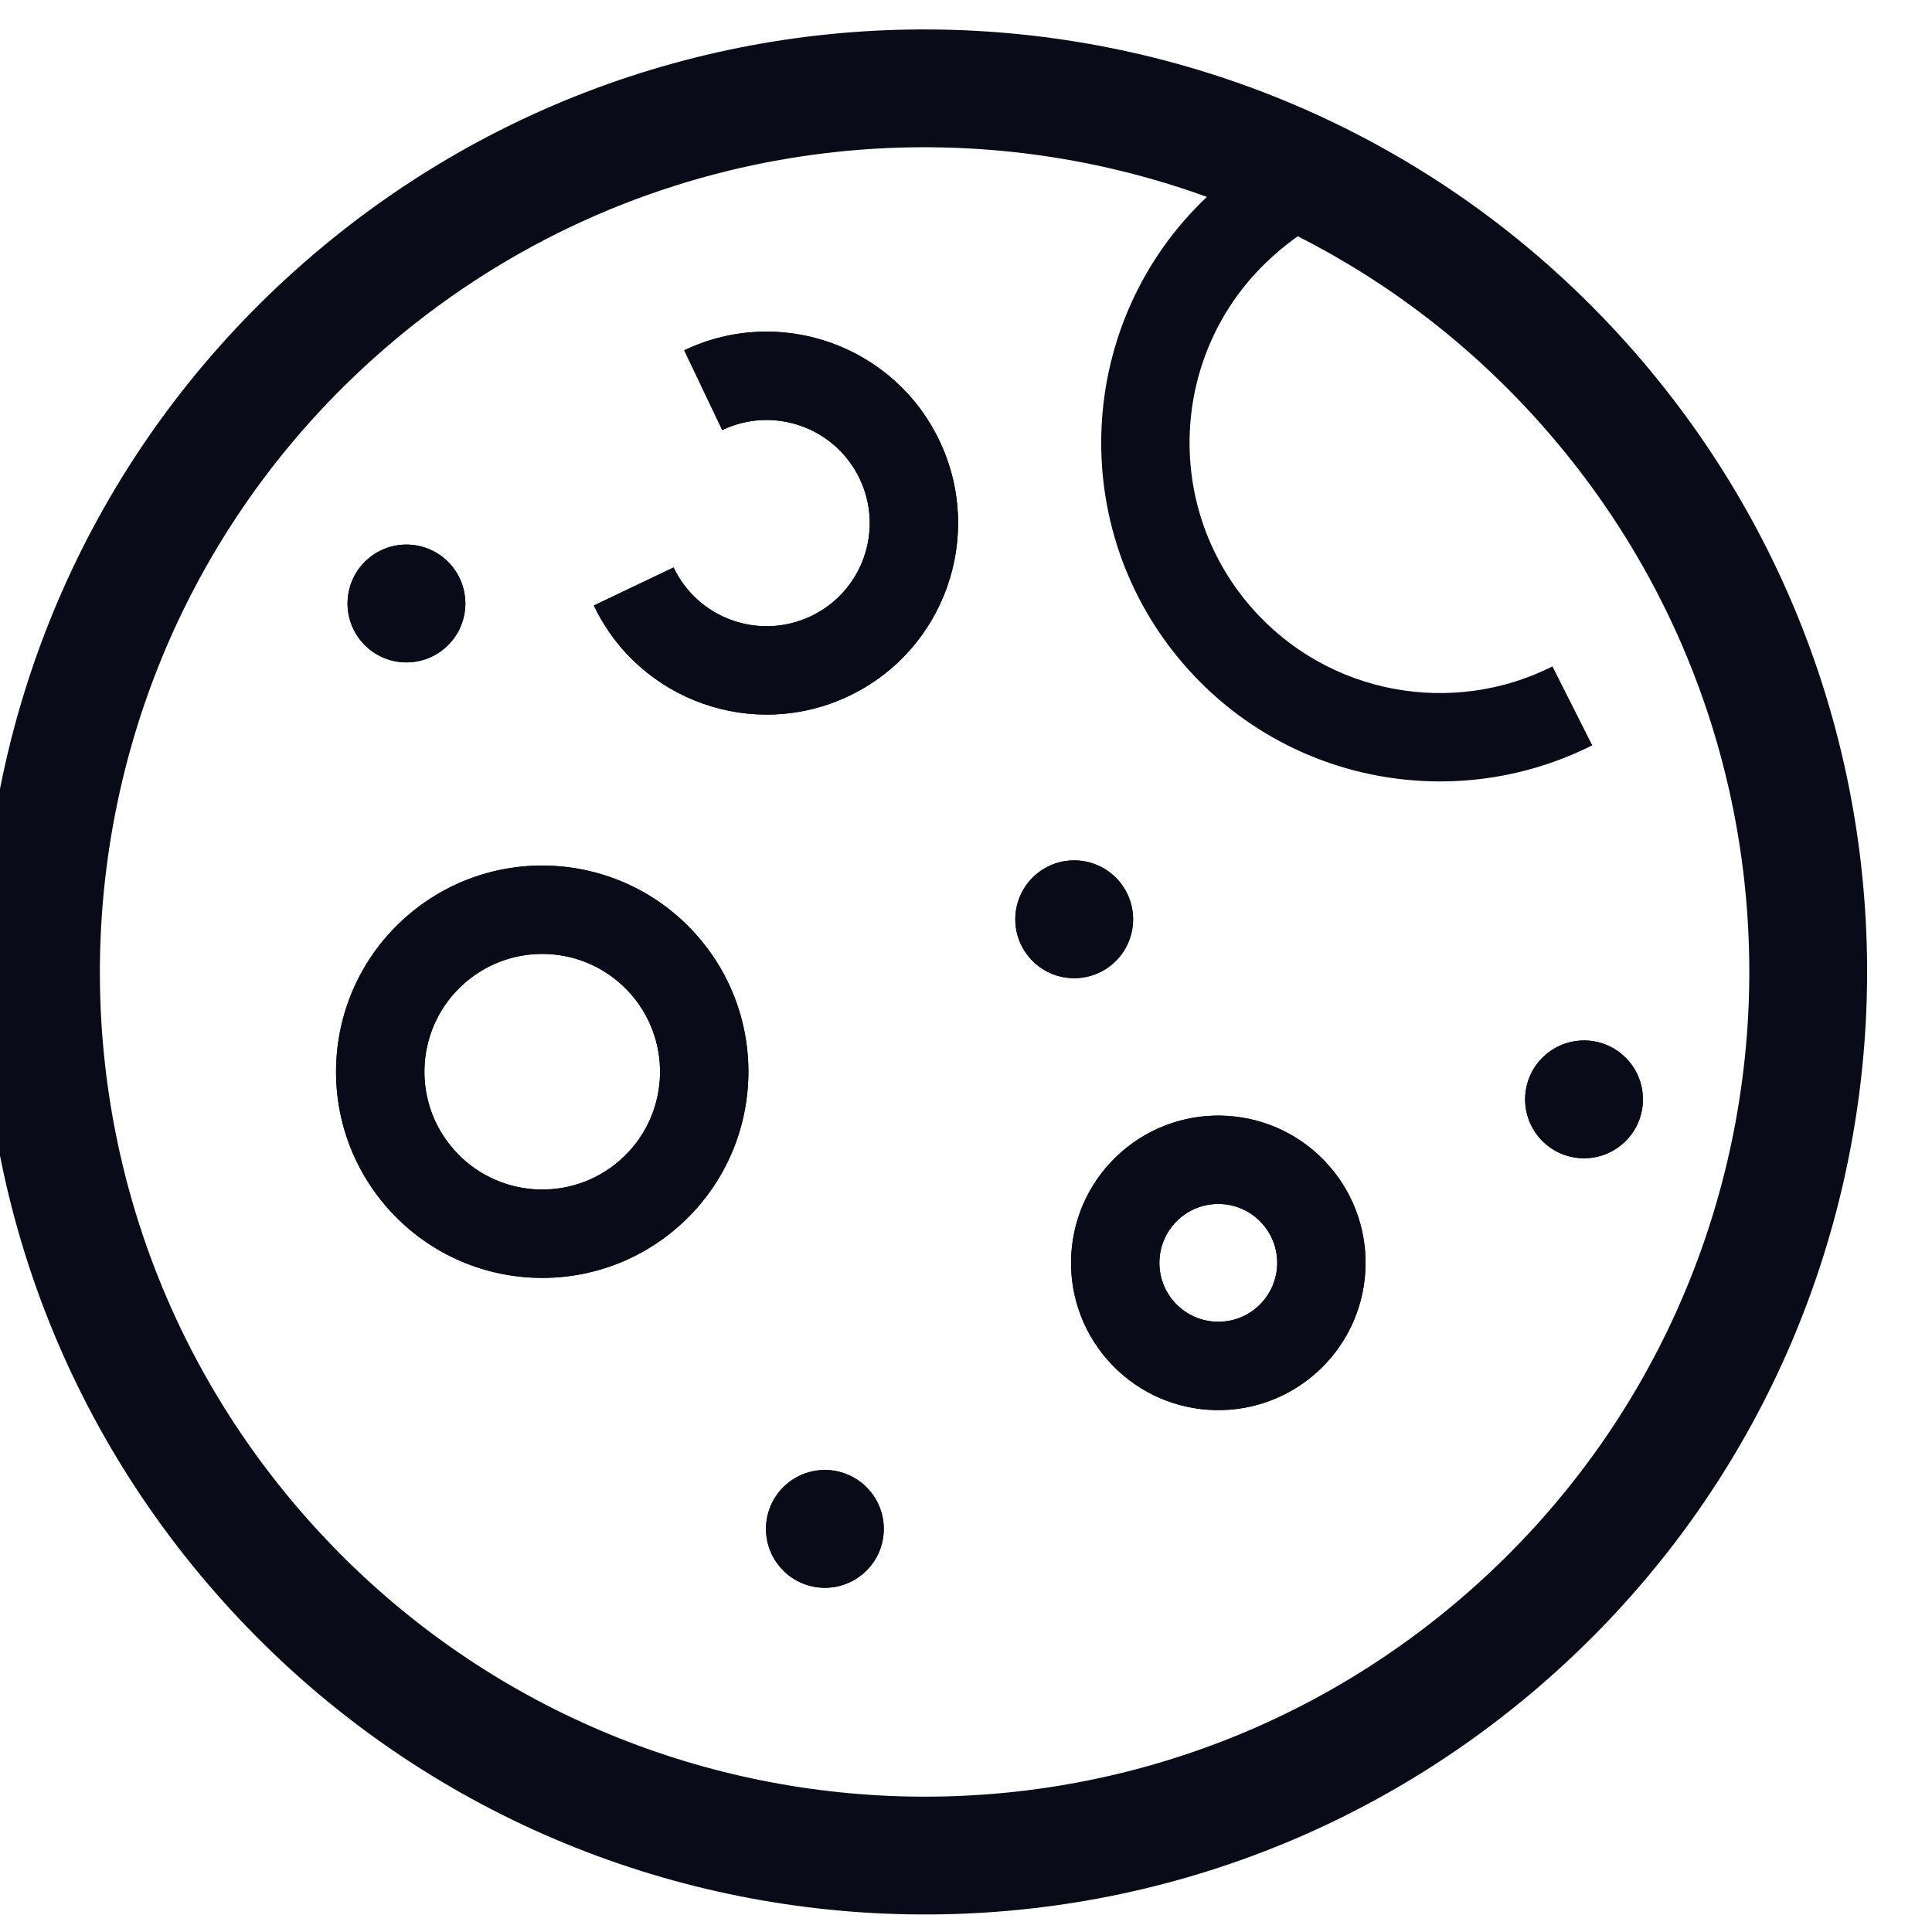 <svg width="50" height="50" viewBox="0 0 50 50" version="1.1" xmlns="http://www.w3.org/2000/svg" xmlns:xlink="http://www.w3.org/1999/xlink">
<title>logo-icon</title>
<desc>Created using Figma</desc>
<g id="Canvas" transform="matrix(0.943 0 0 0.943 -1096.23 -287.736)">
<g id="logo-icon">
<use xlink:href="#path0_fill" transform="translate(1162 305.936)" fill="#0A0B19"/>
<use xlink:href="#path1_fill" transform="translate(1162 305.936)" fill="#0A0B19"/>
<use xlink:href="#path2_fill" transform="translate(1162 305.936)" fill="#0A0B19"/>
<use xlink:href="#path3_fill" transform="translate(1162 305.936)" fill="#0A0B19"/>
<use xlink:href="#path4_fill" transform="translate(1162 305.936)" fill="#0A0B19"/>
<use xlink:href="#path5_fill" transform="translate(1162 305.936)" fill="#0A0B19"/>
<use xlink:href="#path6_fill" transform="translate(1162 305.936)" fill="#0A0B19"/>
<use xlink:href="#path7_fill" transform="translate(1162 305.936)" fill="#0A0B19"/>
</g>
</g>
<defs>
<path id="path0_fill" fill-rule="evenodd" d="M 17.806 26.476C 16.631 25.132 14.588 24.996 13.244 26.172C 11.9 27.348 11.764 29.39 12.94 30.734C 14.116 32.078 16.159 32.214 17.503 31.038C 18.846 29.862 18.983 27.82 17.806 26.476ZM 19.631 24.879C 17.573 22.527 13.999 22.289 11.647 24.347C 9.295 26.405 9.057 29.98 11.115 32.331C 13.173 34.683 16.748 34.921 19.1 32.863C 21.451 30.805 21.689 27.23 19.631 24.879Z"/>
<path id="path1_fill" fill-rule="evenodd" d="M 35.144 32.786C 34.556 32.114 33.535 32.046 32.863 32.634C 32.191 33.222 32.123 34.243 32.711 34.915C 33.299 35.587 34.321 35.655 34.992 35.067C 35.664 34.479 35.732 33.458 35.144 32.786ZM 36.969 31.189C 35.499 29.509 32.946 29.339 31.266 30.809C 29.586 32.279 29.416 34.832 30.886 36.512C 32.356 38.192 34.91 38.362 36.589 36.892C 38.269 35.422 38.439 32.869 36.969 31.189Z"/>
<path id="path2_fill" fill-rule="evenodd" d="M 18.978 14.766C 19.65 16.177 21.339 16.775 22.749 16.102C 24.16 15.43 24.758 13.741 24.085 12.331C 23.413 10.921 21.724 10.322 20.314 10.995L 19.27 8.806C 21.89 7.557 25.025 8.668 26.274 11.287C 27.523 13.906 26.412 17.042 23.793 18.291C 21.174 19.54 18.038 18.429 16.789 15.81L 18.978 14.766Z"/>
<path id="path3_fill" d="M 22.066 39.935C 22.738 39.347 23.759 39.415 24.347 40.087C 24.935 40.758 24.867 41.78 24.195 42.368C 23.523 42.956 22.502 42.888 21.914 42.216C 21.326 41.544 21.394 40.523 22.066 39.935Z"/>
<path id="path4_fill" d="M 28.908 23.205C 29.58 22.617 30.602 22.685 31.189 23.357C 31.777 24.029 31.709 25.05 31.038 25.638C 30.366 26.226 29.344 26.158 28.756 25.486C 28.168 24.814 28.236 23.793 28.908 23.205Z"/>
<path id="path5_fill" d="M 10.582 14.538C 11.254 13.95 12.275 14.018 12.863 14.69C 13.451 15.362 13.383 16.383 12.711 16.971C 12.039 17.559 11.018 17.491 10.43 16.819C 9.842 16.147 9.91 15.126 10.582 14.538Z"/>
<path id="path6_fill" d="M 42.9 28.147C 43.572 27.559 44.593 27.627 45.181 28.299C 45.769 28.971 45.701 29.992 45.029 30.58C 44.358 31.168 43.336 31.1 42.748 30.428C 42.16 29.756 42.228 28.735 42.9 28.147Z"/>
<path id="path7_fill" fill-rule="evenodd" d="M 8.832 6.402C 19.583 -3.006 35.924 -1.918 45.332 8.832C 54.74 19.583 53.652 35.924 42.901 45.332C 32.151 54.74 15.809 53.652 6.402 42.901C -3.006 32.151 -1.918 15.809 8.832 6.402ZM 10.962 8.835C 1.555 17.067 0.603 31.365 8.835 40.772C 17.067 50.179 31.366 51.131 40.772 42.899C 50.179 34.667 51.131 20.368 42.899 10.962C 40.932 8.714 38.62 6.95 36.11 5.677C 35.9 5.824 35.693 5.987 35.485 6.172C 32.629 8.671 32.34 13.011 34.839 15.867C 36.946 18.275 40.366 18.859 43.098 17.481L 44.19 19.647C 40.494 21.51 35.868 20.725 33.014 17.464C 29.715 13.694 30.008 8.01 33.614 4.596C 26.111 1.871 17.393 3.207 10.962 8.835ZM 11.647 24.347C 13.999 22.289 17.573 22.527 19.631 24.879C 21.689 27.23 21.451 30.805 19.1 32.863C 16.748 34.921 13.173 34.683 11.115 32.331C 9.057 29.98 9.295 26.405 11.647 24.347ZM 31.266 30.809C 32.946 29.339 35.499 29.509 36.969 31.189C 38.439 32.869 38.269 35.422 36.589 36.892C 34.91 38.362 32.356 38.192 30.886 36.512C 29.416 34.832 29.586 32.279 31.266 30.809ZM 22.749 16.102C 21.339 16.775 19.65 16.177 18.978 14.766L 16.789 15.81C 18.038 18.429 21.174 19.54 23.793 18.291C 26.412 17.042 27.523 13.906 26.274 11.287C 25.025 8.668 21.89 7.557 19.27 8.806L 20.314 10.995C 21.724 10.322 23.413 10.921 24.085 12.331C 24.758 13.741 24.16 15.43 22.749 16.102ZM 22.066 39.935C 22.738 39.347 23.759 39.415 24.347 40.087C 24.935 40.758 24.867 41.78 24.195 42.368C 23.523 42.956 22.502 42.888 21.914 42.216C 21.326 41.544 21.394 40.523 22.066 39.935ZM 28.908 23.205C 29.58 22.617 30.602 22.685 31.189 23.357C 31.777 24.029 31.709 25.05 31.038 25.638C 30.366 26.226 29.344 26.158 28.756 25.486C 28.168 24.814 28.236 23.793 28.908 23.205ZM 10.582 14.538C 11.254 13.95 12.275 14.018 12.863 14.69C 13.451 15.362 13.383 16.383 12.711 16.971C 12.039 17.559 11.018 17.491 10.43 16.819C 9.842 16.147 9.91 15.126 10.582 14.538ZM 42.9 28.147C 43.572 27.559 44.593 27.627 45.181 28.299C 45.769 28.971 45.701 29.992 45.029 30.58C 44.358 31.168 43.336 31.1 42.748 30.428C 42.16 29.756 42.228 28.735 42.9 28.147ZM 13.244 26.172C 14.588 24.996 16.631 25.132 17.806 26.476C 18.983 27.82 18.846 29.862 17.503 31.038C 16.159 32.214 14.116 32.078 12.94 30.734C 11.764 29.39 11.9 27.348 13.244 26.172ZM 35.144 32.786C 34.556 32.114 33.535 32.046 32.863 32.634C 32.191 33.222 32.123 34.243 32.711 34.915C 33.299 35.587 34.321 35.655 34.992 35.067C 35.664 34.479 35.732 33.458 35.144 32.786Z"/>
</defs>
</svg>
